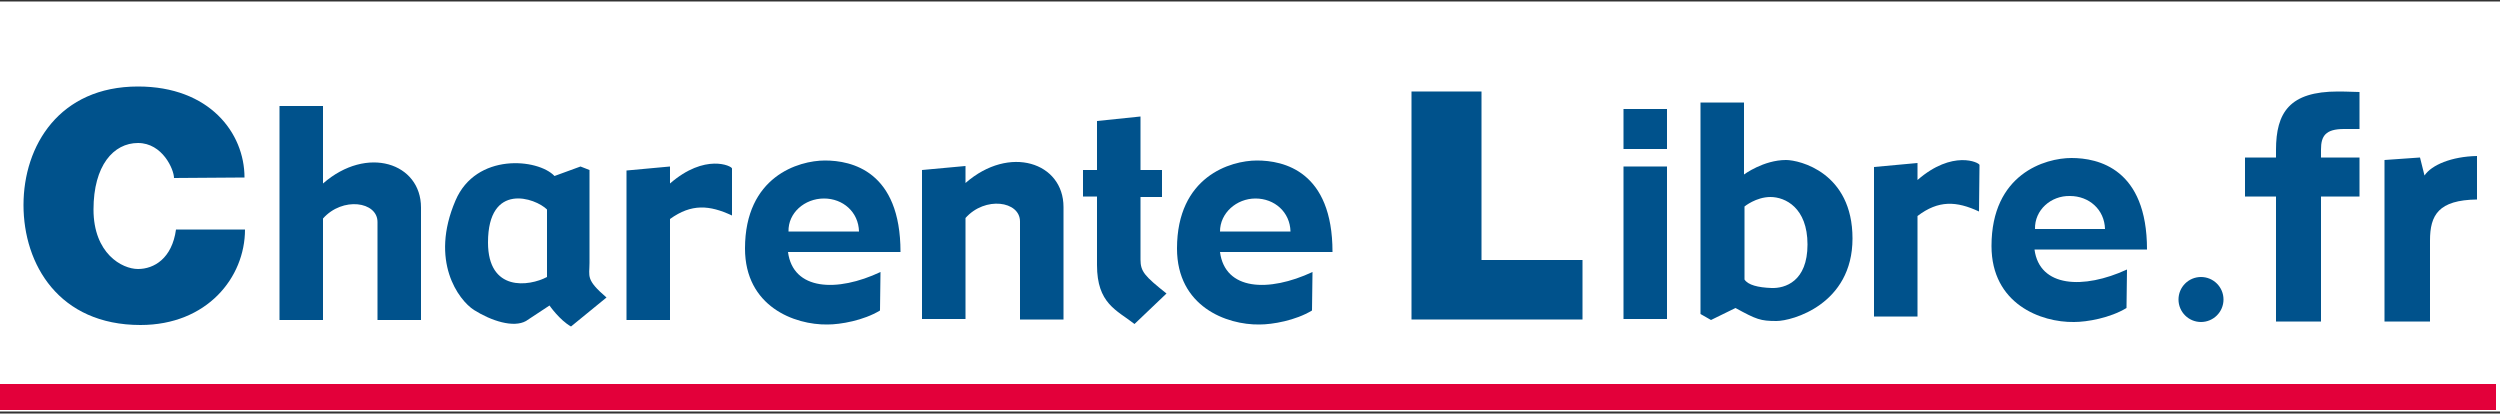 <?xml version="1.0" encoding="utf-8"?>
<!-- Generator: Adobe Illustrator 24.0.1, SVG Export Plug-In . SVG Version: 6.00 Build 0)  -->
<svg version="1.1"
	 id="svg2" xmlns:cc="http://web.resource.org/cc/" xmlns:dc="http://purl.org/dc/elements/1.1/" xmlns:inkscape="http://www.inkscape.org/namespaces/inkscape" xmlns:rdf="http://www.w3.org/1999/02/22-rdf-syntax-ns#" xmlns:sodipodi="http://sodipodi.sourceforge.net/DTD/sodipodi-0.dtd" xmlns:svg="http://www.w3.org/2000/svg"
	 xmlns="http://www.w3.org/2000/svg" xmlns:xlink="http://www.w3.org/1999/xlink" x="0px" y="0px" width="500px" height="82.7px"
	 viewBox="0 0 500 82.7" enable-background="new 0 0 500 82.7" xml:space="preserve">
<rect x="0" y="0" width="500" height="82.7" fill="#333333" stroke="none"/>
<title>sudouest</title>
<g>
	<rect y="0.3" fill="#FFFFFF" width="500" height="82"/>
	<g>
		<rect x="-0.8" y="76.8" fill="#E3003A" width="500" height="5.2"/>
		<path fill="#00528C" d="M449,31.5h6.2V30c0-7.5,2.7-11.7,12.4-11.7c2.1,0,3.3,0.1,4.3,0.1v7.4h-3.1c-3.7,0-4.6,1.4-4.6,4.1v1.6
			h7.7v7.8h-7.7v25h-9v-25H449V31.5z"/>
		<path fill="#00528C" d="M476.9,32l7.1-0.5l0.9,3.6c1.4-2.1,5.4-3.8,10.5-3.9v8.7c-7.7,0.1-9.4,3.1-9.4,8.2v16.2h-9.1V32z"/>
		<circle fill="#00528C" cx="440.2" cy="59.9" r="4.5"/>
		<path fill="#00528C" d="M395.8,42.3l0.1-9.3c0-0.5-5.4-3.1-12.4,3v-3.4l-8.7,0.8v29.9h8.7V43.2C387.7,40,391.3,40.2,395.8,42.3z"
			/>
		<path fill="#00528C" d="M425.4,53.9l-0.1,7.7c-3.3,2-7.9,2.8-10.5,2.8c-6.6,0.1-16.5-3.6-16.5-15.2c0-14.4,10.7-17.6,16-17.6
			s15.1,2.1,15.1,18.3h-22.5C407.9,57.5,416.7,57.9,425.4,53.9z M407,45.8h14c-0.1-3.9-3.2-6.6-7-6.6C410.2,39.1,406.9,42,407,45.8z
			"/>
		<rect x="324.7" y="21.8" fill="#00528C" width="8.7" height="8"/>
		<rect x="324.7" y="33.3" fill="#00528C" width="8.7" height="30.5"/>
		<path fill="#00528C" d="M357.2,32c2.7,0,13.3,2.5,13.3,15.7s-12.1,16.5-15.2,16.5c-3.2,0-4-0.3-8.2-2.6l-4.9,2.4l-2.1-1.2V20.5
			h8.7v14.4C348.8,34.9,352.7,32,357.2,32z M348.9,41.3v14.6c0.7,1.1,2.7,1.6,5.4,1.7c2.7,0.1,7.2-1.3,7.2-8.7s-4.5-9.5-7.4-9.5
			S348.9,41.3,348.9,41.3z"/>
		<polygon fill="#00528C" points="296.3,18.3 282.3,18.3 282.3,63.9 316.5,63.9 316.5,52 296.3,52 		"/>
		<path fill="#FFFFFF" d="M64.6,36.7"/>
		<path fill="#00528C" d="M84.2,41.5V64h-8.7V44.4c0-4.1-7-5.1-10.9-0.7V64h-8.7V21.2h8.7v15.5C73.4,29,84.2,32.6,84.2,41.5z"/>
		<path fill="#00528C" d="M212.7,41.4v22.5H204V44.3c0-4.1-7-5.1-10.9-0.7v20.2h-8.7V34l8.7-0.8v3.4
			C201.9,28.9,212.7,32.5,212.7,41.4z"/>
		<path fill="#00528C" d="M228.1,51.9V39.4h4.3V34h-4.3V23.3l-8.7,0.9V34h-2.8v5.3h2.8V53c0,7.7,3.9,9,7.5,11.8l6.4-6.1
			C228.9,55.2,228.1,54.3,228.1,51.9z"/>
		<path fill="#00528C" d="M117.9,34v18.6c0,2.7-0.8,3.3,3.4,6.9l-7.1,5.8c-2.3-1.3-4.3-4.2-4.3-4.2l-4.7,3.1
			c-2.5,1.4-6.9,0-10.4-2.2c-3.1-2-8.9-9.8-3.7-21.9c4.1-9.6,16.5-8.4,19.8-4.9l5.2-1.9L117.9,34z M97.6,48.5
			c0,9.9,8.2,8.8,11.8,6.9V41.9C107.1,39.6,97.6,36.3,97.6,48.5z"/>
		<path fill="#00528C" d="M262.5,54.4l-0.1,7.7c-3.3,2-7.9,2.8-10.5,2.8c-6.6,0.1-16.5-3.6-16.5-15.2c0-14.4,10.7-17.6,16-17.6
			c5.3,0,15.1,2.1,15.1,18.3H244C245,58.1,253.7,58.5,262.5,54.4z M244,46.3h14.1c-0.1-3.9-3.2-6.6-7-6.6S244,42.6,244,46.3z"/>
		<path fill="#00528C" d="M176.1,54.4l-0.1,7.7c-3.3,2-7.9,2.8-10.5,2.8C158.9,65,149,61.3,149,49.7c0-14.4,10.7-17.6,16-17.6
			s15.1,2.1,15.1,18.3h-22.5C158.6,58.1,167.4,58.5,176.1,54.4z M157.7,46.3h14.1c-0.1-3.9-3.2-6.6-7-6.6
			C160.9,39.7,157.6,42.6,157.7,46.3z"/>
		<path fill="#00528C" d="M146.4,43.1v-9.4c0-0.5-5.4-3.1-12.4,3v-3.4l-8.7,0.8V64h8.7V43.8C138.3,40.7,141.9,41,146.4,43.1z"/>
		<path fill="#00528C" d="M34.8,35.6c0-1.7-2.3-7-7.2-7s-8.9,4.5-8.9,13.3s5.7,11.9,8.9,11.9s6.8-2.1,7.6-7.9H49
			C49,55.5,41.4,65,28.1,65C11.8,65,4.7,52.9,4.7,41s7.2-23.7,22.9-23.7c14.3,0,21.3,9.3,21.3,18.2L34.8,35.6z"/>
		<path fill="#FFFFFF" d="M53.3,35.2"/>
	</g>
</g>
</svg>
